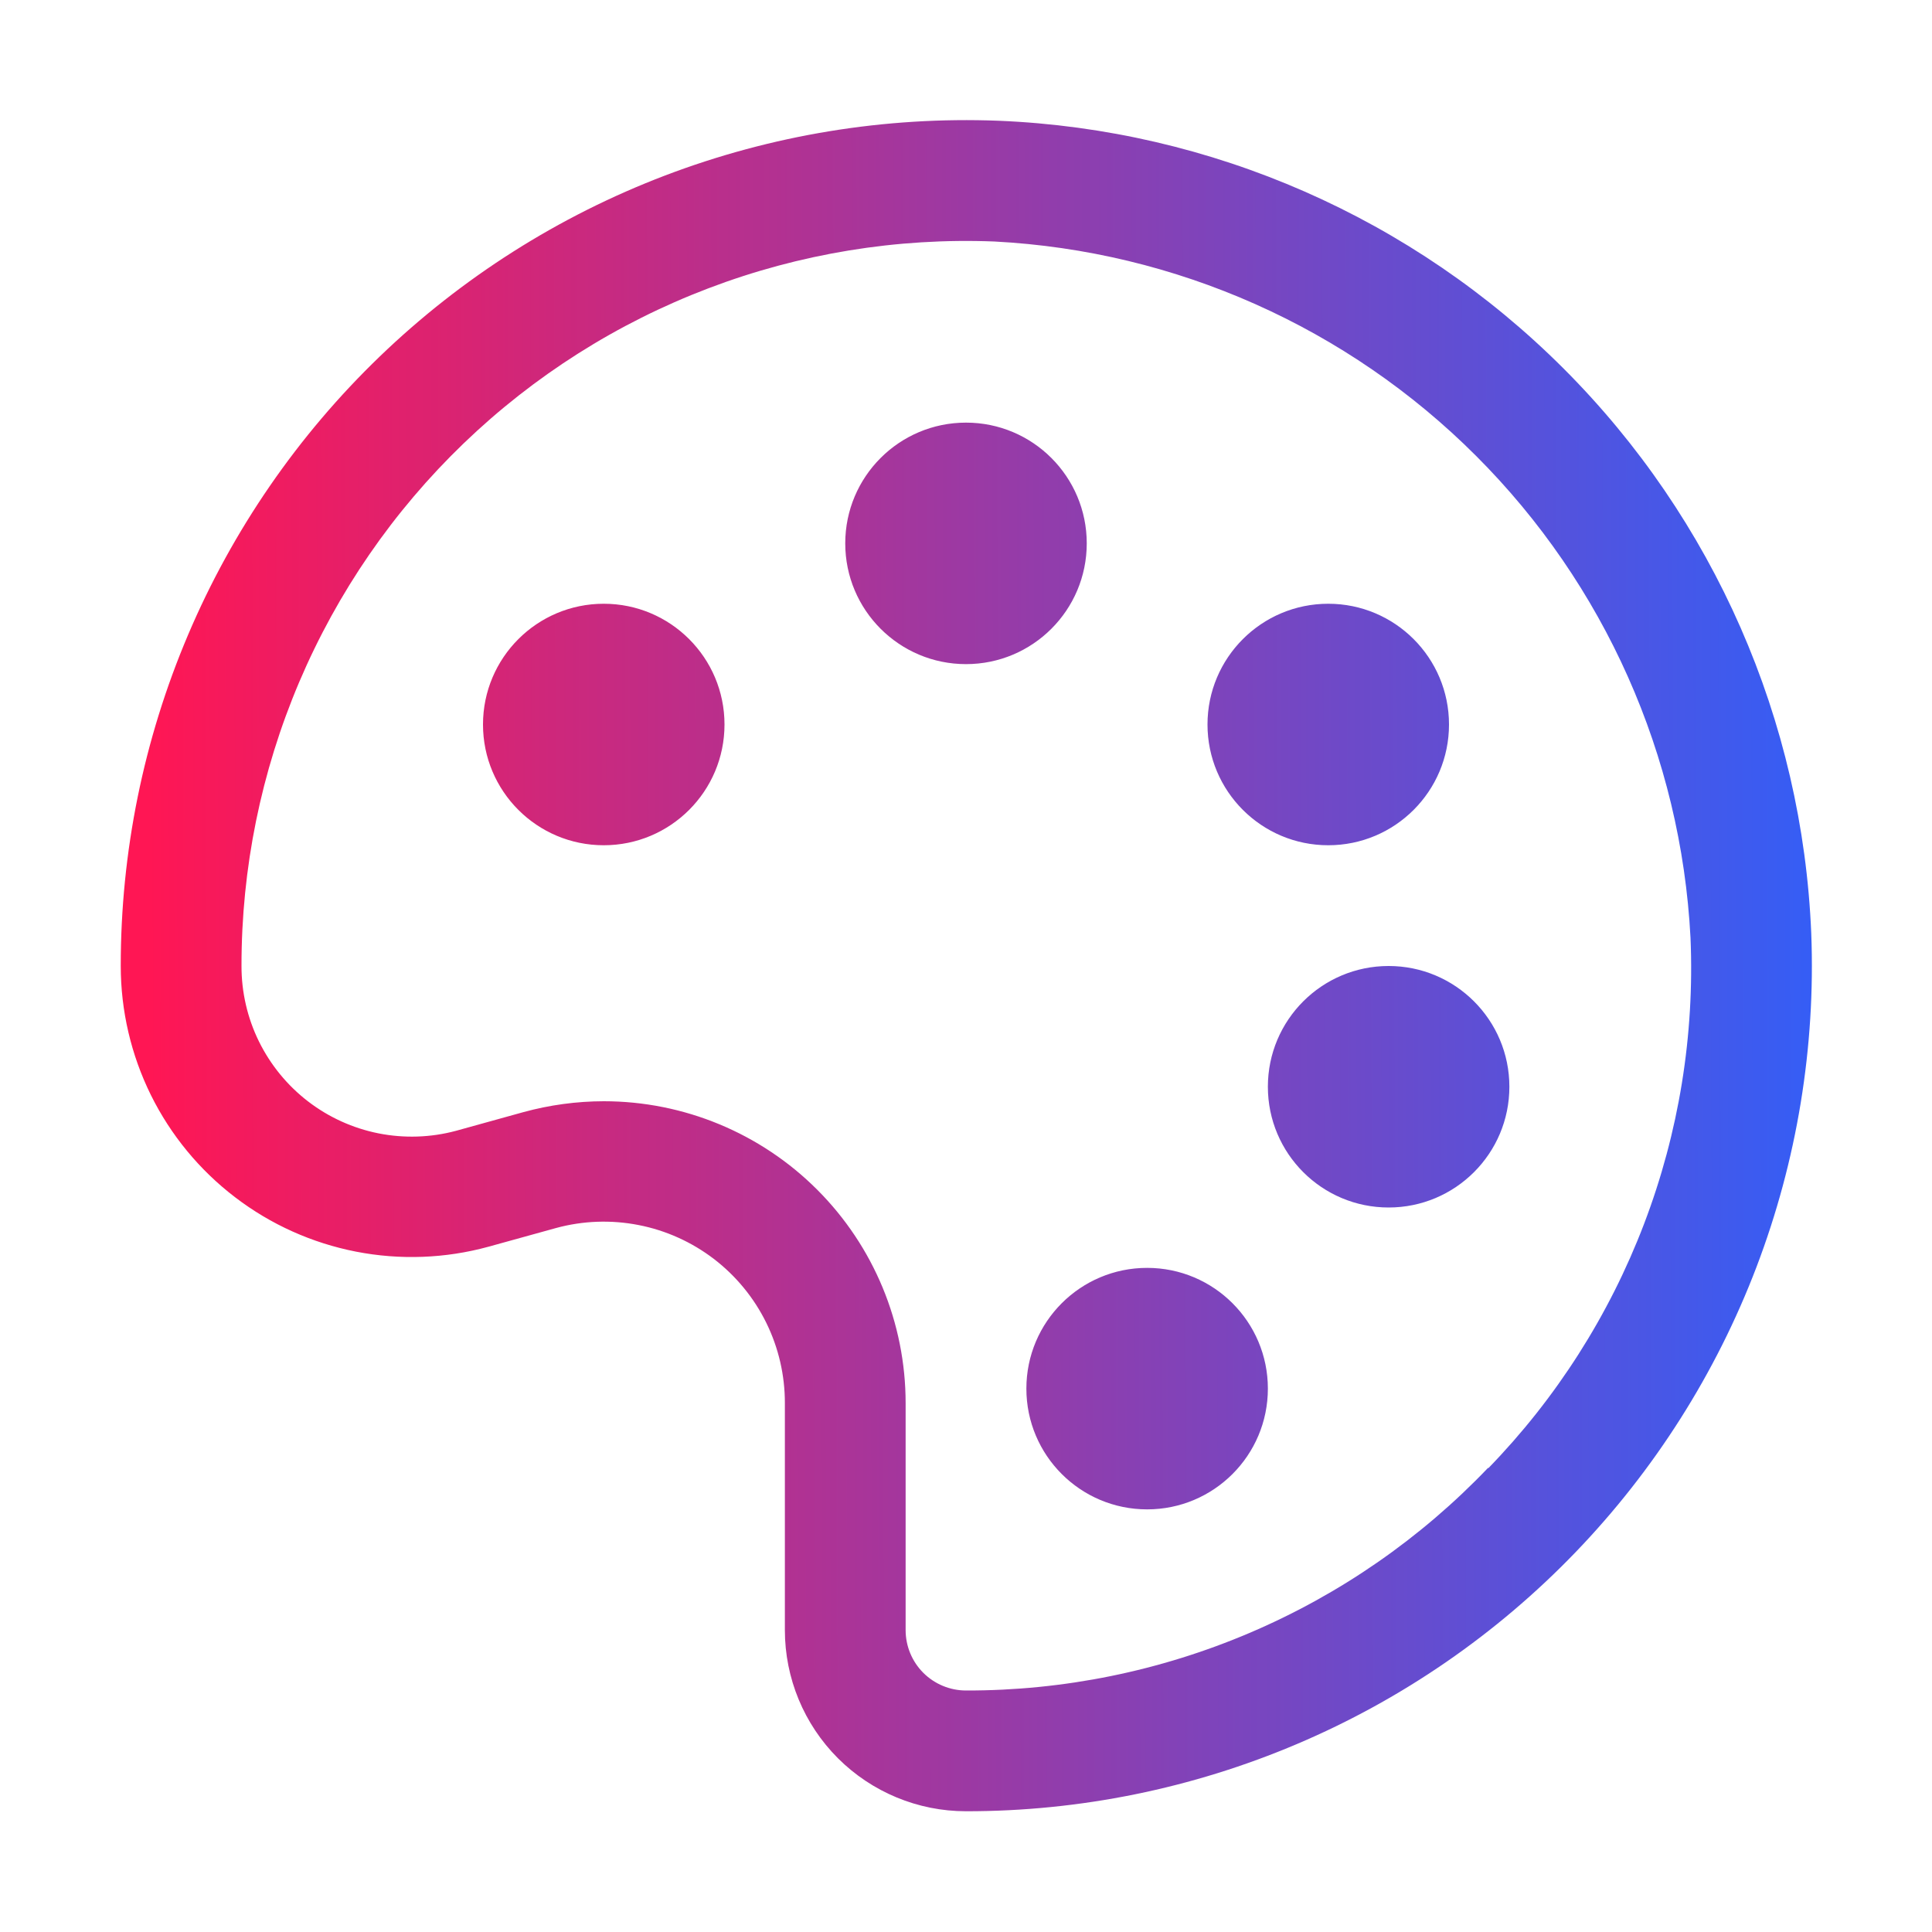 <svg width="40" height="40" viewBox="0 0 40 40" fill="none" xmlns="http://www.w3.org/2000/svg">
<path fill-rule="evenodd" clip-rule="evenodd" d="M13.771 3.633C15.972 2.795 18.321 2.409 20.675 2.5C25.079 2.681 29.254 4.512 32.371 7.629C35.488 10.746 37.319 14.921 37.5 19.325C37.591 21.679 37.205 24.028 36.367 26.23C35.528 28.431 34.253 30.441 32.619 32.138C30.985 33.835 29.025 35.185 26.857 36.106C24.688 37.028 22.356 37.502 20 37.5C19.005 37.5 18.052 37.105 17.348 36.402C16.645 35.698 16.25 34.745 16.25 33.75V29.05C16.251 28.473 16.119 27.903 15.864 27.385C15.609 26.867 15.237 26.415 14.779 26.064C14.32 25.714 13.787 25.473 13.22 25.363C12.654 25.252 12.069 25.273 11.512 25.425L10.113 25.812C9.219 26.057 8.28 26.091 7.371 25.914C6.461 25.736 5.605 25.352 4.869 24.789C4.132 24.227 3.535 23.502 3.124 22.672C2.714 21.841 2.5 20.927 2.5 20C2.498 17.644 2.972 15.312 3.894 13.143C4.815 10.975 6.165 9.015 7.862 7.381C9.559 5.747 11.569 4.472 13.771 3.633ZM25.88 33.804C27.739 33.011 29.417 31.849 30.812 30.387V30.4C32.221 28.95 33.319 27.227 34.039 25.338C34.759 23.449 35.086 21.433 35 19.413C34.804 15.653 33.223 12.1 30.561 9.439C27.9 6.777 24.346 5.196 20.587 5C18.569 4.921 16.555 5.25 14.667 5.969C12.778 6.687 11.055 7.779 9.599 9.18C8.143 10.581 6.986 12.261 6.195 14.121C5.405 15.98 4.998 17.98 5 20C4.999 20.541 5.122 21.076 5.361 21.562C5.6 22.047 5.947 22.472 6.376 22.802C6.805 23.132 7.305 23.359 7.836 23.465C8.366 23.57 8.915 23.553 9.438 23.413L10.838 23.025C11.379 22.877 11.938 22.801 12.5 22.8C14.158 22.8 15.747 23.459 16.919 24.631C18.091 25.803 18.75 27.392 18.75 29.05V33.75C18.75 34.081 18.882 34.4 19.116 34.634C19.351 34.868 19.669 35 20 35C22.021 35.004 24.021 34.597 25.88 33.804ZM22.5 11.25C22.5 12.631 21.381 13.75 20 13.75C18.619 13.75 17.5 12.631 17.5 11.25C17.5 9.869 18.619 8.75 20 8.75C21.381 8.75 22.5 9.869 22.5 11.25ZM15 15C15 16.381 13.881 17.5 12.5 17.5C11.119 17.5 10 16.381 10 15C10 13.619 11.119 12.5 12.5 12.5C13.881 12.5 15 13.619 15 15ZM27.5 17.5C28.881 17.5 30 16.381 30 15C30 13.619 28.881 12.5 27.5 12.5C26.119 12.5 25 13.619 25 15C25 16.381 26.119 17.5 27.5 17.5ZM31.25 22.5C31.25 23.881 30.131 25 28.75 25C27.369 25 26.25 23.881 26.25 22.5C26.25 21.119 27.369 20 28.75 20C30.131 20 31.25 21.119 31.25 22.5ZM23.75 31.25C25.131 31.25 26.25 30.131 26.25 28.75C26.25 27.369 25.131 26.25 23.75 26.25C22.369 26.25 21.25 27.369 21.25 28.75C21.25 30.131 22.369 31.25 23.75 31.25Z" fill="url(#paint0_linear_1071_1805)"/>
<defs>
<linearGradient id="paint0_linear_1071_1805" x1="3.07" y1="19.994" x2="38.756" y2="19.896" gradientUnits="userSpaceOnUse">
<stop stop-color="#FF1654"/>
<stop offset="1" stop-color="#2E60FB"/>
</linearGradient>
</defs>
</svg>

